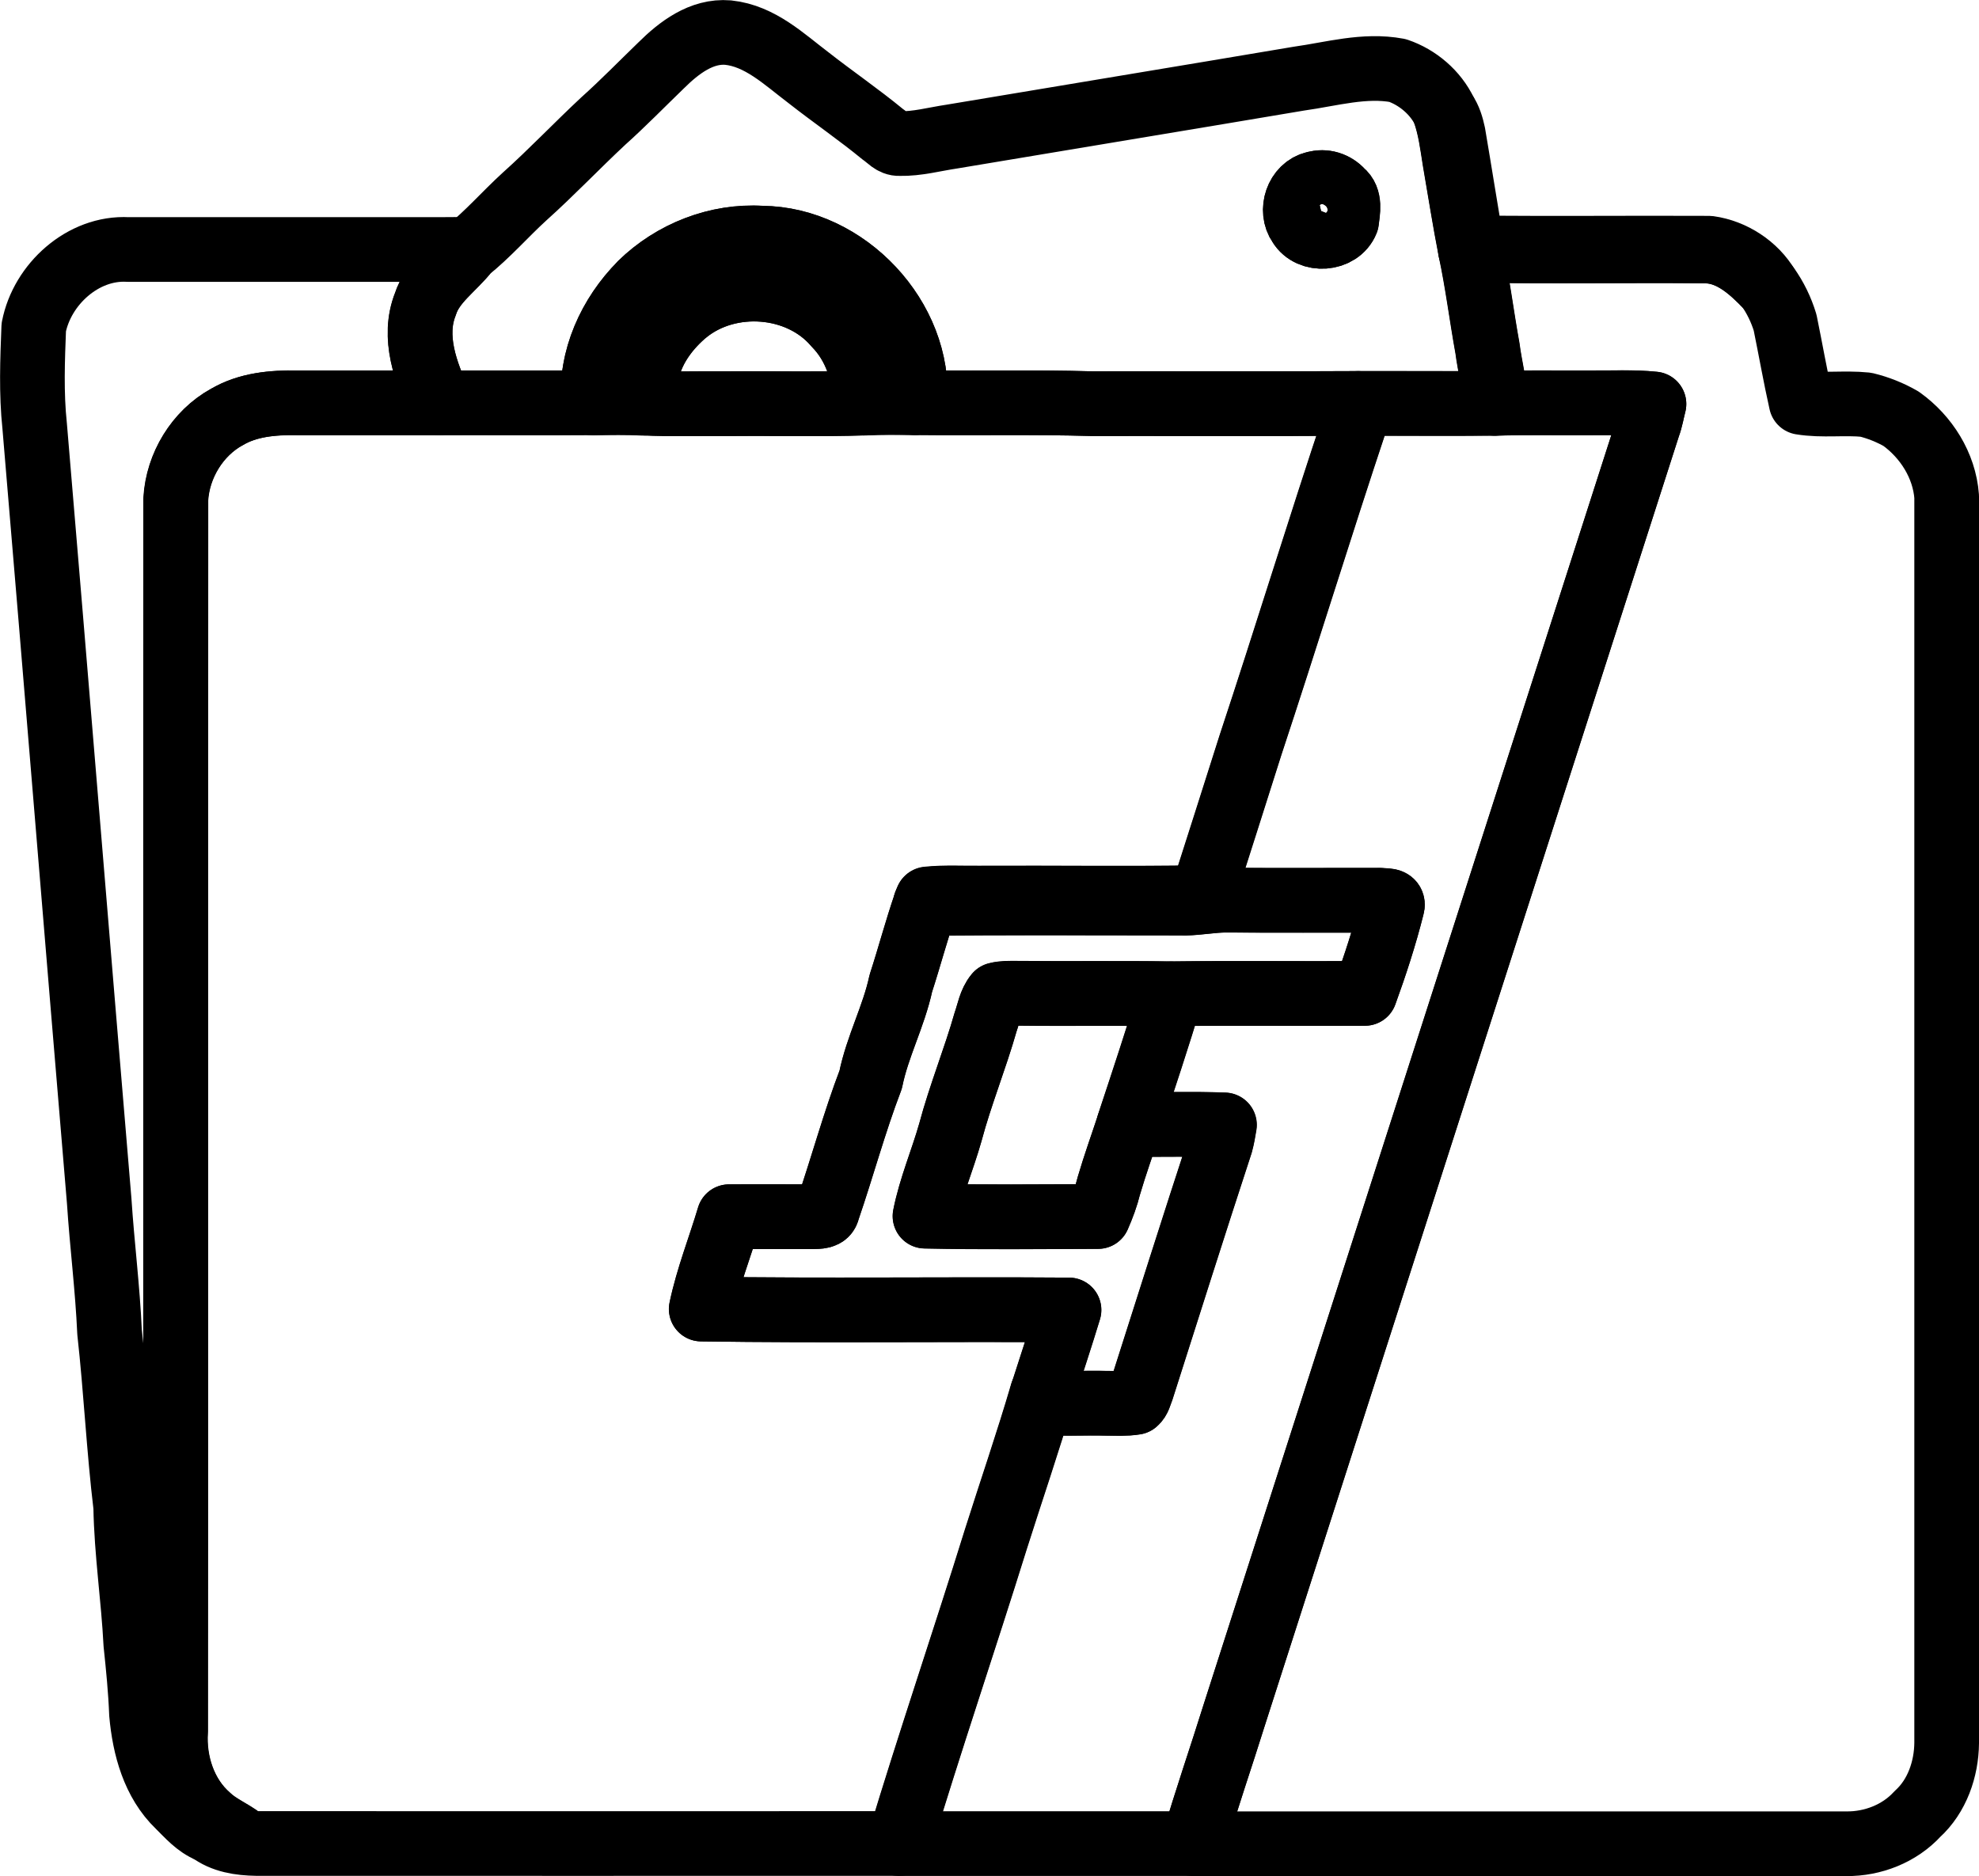 <?xml version="1.0" encoding="UTF-8"?>
<svg id="_图层_1" data-name="图层 1" xmlns="http://www.w3.org/2000/svg" viewBox="0 0 153 145.05">
  <defs>
    <style>
      .cls-1 {
        fill: none;
        stroke: #000;
        stroke-linecap: round;
        stroke-linejoin: round;
        stroke-width: 5px;
      }
    </style>
  </defs>
  <g id="_f2f2f2ff" data-name="#f2f2f2ff">
    <path class="cls-1" d="m51.11,5.06c1.38-1.37,3.12-2.71,5.18-2.54,2.48.26,4.33,2.06,6.22,3.49,1.9,1.49,3.89,2.85,5.75,4.38.41.27.75.74,1.29.71,1.37.03,2.69-.34,4.04-.54,8.94-1.5,17.89-2.97,26.83-4.48,2.52-.35,5.07-1.11,7.63-.63,1.56.53,2.94,1.71,3.65,3.2.43,1.22.59,2.5.79,3.76.4,2.31.75,4.62,1.21,6.92.54,2.51.85,5.07,1.31,7.6.18,1.42.58,2.81.58,4.25-3.53.04-7.06,0-10.59.01-6.85.04-13.71,0-20.56.02-4.56-.13-9.13-.03-13.7-.08.47-6.52-5.33-12.67-11.84-12.72-3.44-.22-6.89,1.14-9.35,3.54-2.38,2.39-3.93,5.76-3.66,9.18-3.97.03-7.93,0-11.89.01-1.08-2.34-2.11-5.08-1.11-7.62.55-1.74,2.16-2.76,3.24-4.14,1.59-1.27,2.92-2.81,4.42-4.18,2.1-1.88,4.03-3.92,6.09-5.84,1.54-1.38,2.99-2.87,4.48-4.31m50.53,9.14c-1.35.31-1.93,2.09-1.15,3.19.79,1.31,3.04,1.15,3.61-.28.09-.76.31-1.75-.38-2.29-.52-.58-1.33-.85-2.08-.61Z"/>
    <path class="cls-1" d="m53.05,24.13c3.32-2.69,8.74-2.31,11.54.97,1.56,1.6,2.3,3.85,2.27,6.06-3.53.11-7.06.02-10.59.05-2.18-.02-4.35.06-6.53-.05.04-.87.08-1.75.32-2.59.44-1.77,1.6-3.29,2.98-4.45Z"/>
    <path class="cls-1" d="m91.64,69.82c1.05-.02,2.09-.23,3.15-.23,3.98.03,7.96,0,11.94.01.33.06,1.07-.08.9.49-.57,2.27-1.3,4.51-2.1,6.71-5,.03-10-.03-15,.03-3.99-.06-7.97,0-11.96-.04-.5,0-1.02-.02-1.51.11-.49.59-.6,1.39-.85,2.09-.82,2.88-1.96,5.66-2.73,8.55-.61,2.17-1.52,4.26-1.96,6.48,4.46.09,8.92.04,13.38.03.34-.77.63-1.56.83-2.37.47-1.6,1.03-3.18,1.56-4.76,2.46.04,4.92-.05,7.38.05-.08.48-.16.96-.29,1.44-2.08,6.35-4.09,12.71-6.12,19.07-.14.32-.2.71-.48.94-.73.12-1.48.07-2.22.07-1.67-.04-3.33.06-5-.06,0-.18.02-.55.03-.73.68-2.14,1.39-4.27,2.05-6.42-9.48-.07-18.96.07-28.43-.07.51-2.43,1.44-4.76,2.15-7.14,2.16,0,4.31,0,6.47,0,.43-.02,1.04.04,1.15-.52,1.15-3.35,2.07-6.77,3.33-10.08.52-2.56,1.78-4.88,2.33-7.44.67-2.06,1.22-4.16,1.93-6.21,6.69-.05,13.38-.01,20.08-.02Z"/>
  </g>
  <g id="_7f69e7ff" data-name="#7f69e7ff">
    <path class="cls-1" d="m111.69,8.65c.36.5.53,1.1.66,1.7.5,2.93.96,5.88,1.47,8.81,6.1.07,12.2,0,18.31.03,1.83.25,3.58,1.39,4.51,2.98-1.26-1.32-2.77-2.7-4.7-2.76-6.08-.07-12.18.07-18.26-.07-.45-2.3-.81-4.61-1.21-6.92-.2-1.27-.36-2.55-.79-3.76Z"/>
    <path class="cls-1" d="m17.52,32.26c1.63-.98,3.58-1.14,5.44-1.11,3.68.01,7.36,0,11.03,0,3.97-.02,7.93.01,11.89-.01,1.29-.02,2.58-.04,3.87.02,2.17.11,4.35.03,6.53.05,3.53-.03,7.06.07,10.59-.05,1.29-.07,2.58-.05,3.87-.03,4.56.05,9.13-.05,13.7.08,6.85-.01,13.71.02,20.56-.02,0,.41-.04.83-.16,1.23-2.79,8.37-5.38,16.81-8.15,25.18-1.25,3.93-2.49,7.87-3.76,11.79-5.68.1-11.37.01-17.05.04-1.39.02-2.79-.07-4.17.07-.03.08-.1.24-.13.32-.71,2.05-1.26,4.15-1.93,6.21-.55,2.55-1.81,4.88-2.33,7.44-1.27,3.31-2.18,6.73-3.33,10.08-.1.56-.72.5-1.15.52-2.16,0-4.32-.02-6.47,0-.71,2.38-1.64,4.71-2.15,7.14,9.47.14,18.95,0,28.43.07-.65,2.15-1.36,4.28-2.05,6.42-1.11,3.79-2.4,7.53-3.59,11.29-2.45,7.86-5.11,15.66-7.48,23.54-16.57.01-33.14,0-49.71,0-1.25-.02-2.6-.21-3.61-1.01.79.34,1.63.58,2.49.69-.83-.64-1.82-1.02-2.58-1.75-1.87-1.62-2.7-4.2-2.54-6.62.03-31.75,0-63.5.02-95.25.15-2.59,1.66-5.09,3.94-6.35Z"/>
    <path class="cls-1" d="m77.06,76.91c.49-.13,1.01-.11,1.51-.11,3.99.05,7.97-.02,11.96.04-1.02,3.38-2.13,6.74-3.25,10.09-.52,1.59-1.09,3.16-1.56,4.76-.2.82-.49,1.6-.83,2.37-4.46.01-8.92.07-13.38-.03.44-2.22,1.34-4.31,1.96-6.48.77-2.89,1.91-5.67,2.73-8.55.25-.7.36-1.5.85-2.09Z"/>
  </g>
  <g id="_c9c0f2ff" data-name="#c9c0f2ff">
    <path class="cls-1" d="m101.64,14.2c.75-.23,1.56.03,2.08.61.68.55.47,1.54.38,2.29-.57,1.43-2.82,1.59-3.61.28-.78-1.1-.2-2.88,1.15-3.19Z"/>
    <path class="cls-1" d="m49.54,21.96c2.45-2.4,5.9-3.76,9.35-3.54,6.51.05,12.32,6.19,11.84,12.72-1.29-.02-2.58-.04-3.87.03.03-2.21-.7-4.46-2.27-6.06-2.8-3.28-8.22-3.67-11.54-.97-1.38,1.15-2.54,2.67-2.98,4.45-.24.84-.28,1.72-.32,2.59-1.29-.07-2.58-.05-3.87-.02-.27-3.42,1.28-6.78,3.66-9.18Z"/>
    <path class="cls-1" d="m113.69,19.33c6.08.15,12.18,0,18.26.07,1.93.06,3.44,1.44,4.7,2.76.6.84,1.06,1.79,1.36,2.78.42,2.05.78,4.12,1.24,6.17,1.65.27,3.34.01,5,.18.95.23,1.88.6,2.73,1.09,1.94,1.39,3.34,3.6,3.52,6.01,0,32.12,0,64.25,0,96.37-.02,2.02-.74,4.11-2.26,5.49-1.39,1.52-3.46,2.32-5.49,2.3-16.83,0-33.65,0-50.48,0,.98-3.37,2.13-6.69,3.18-10.04,10.65-33.18,21.31-66.37,31.97-99.55.21-.56.3-1.15.45-1.72-1.64-.17-3.29-.07-4.94-.09-2.45.02-4.9-.04-7.36.04,0-1.44-.4-2.83-.58-4.25-.46-2.53-.77-5.08-1.31-7.6Z"/>
    <path class="cls-1" d="m2.61,25.31c.64-3.33,3.81-6.21,7.28-6.02,8.1,0,16.21,0,24.32,0,.64,0,1.28-.05,1.91.09-1.07,1.39-2.68,2.4-3.24,4.14-1.01,2.54.03,5.28,1.11,7.62-3.68,0-7.36,0-11.03,0-1.86-.03-3.81.14-5.44,1.11-2.28,1.26-3.79,3.76-3.94,6.35-.02,31.75.01,63.5-.02,95.25-.16,2.43.68,5,2.54,6.62.75.73,1.75,1.11,2.58,1.75-.86-.11-1.7-.34-2.49-.69-.97-.39-1.66-1.2-2.38-1.91-1.92-1.84-2.64-4.55-2.87-7.12-.07-1.81-.25-3.61-.44-5.41-.18-3.54-.72-7.05-.78-10.6-.54-4.49-.75-9.01-1.25-13.5-.15-3.39-.58-6.75-.8-10.13-1.68-19.97-3.3-39.95-4.99-59.92-.27-2.54-.17-5.1-.07-7.64Z"/>
  </g>
  <g id="_ad9ff0ff" data-name="#ad9ff0ff">
    <path class="cls-1" d="m104.98,31.19c3.53-.01,7.06.02,10.59-.01,2.45-.08,4.9-.02,7.36-.04,1.65.02,3.29-.08,4.94.09-.15.57-.24,1.17-.45,1.72-10.66,33.18-21.32,66.36-31.97,99.55-1.04,3.35-2.2,6.67-3.18,10.04-7.59,0-15.18,0-22.77,0,2.38-7.88,5.04-15.68,7.48-23.54,1.19-3.76,2.48-7.5,3.59-11.29,0,.18-.02.55-.03.73,1.66.12,3.33.02,5,.06.74,0,1.48.05,2.22-.07.28-.23.35-.62.48-.94,2.03-6.36,4.04-12.73,6.12-19.07.13-.47.21-.96.29-1.44-2.46-.09-4.92,0-7.38-.05,1.11-3.36,2.22-6.71,3.25-10.09,5-.07,10,0,15-.03.8-2.2,1.53-4.44,2.1-6.71.17-.57-.57-.43-.9-.49-3.98,0-7.96.02-11.94-.01-1.05,0-2.09.21-3.15.23-6.69,0-13.38-.04-20.08.02.03-.08.1-.24.13-.32,1.39-.14,2.78-.05,4.17-.07,5.69-.03,11.37.06,17.05-.04,1.26-3.93,2.51-7.86,3.76-11.79,2.77-8.37,5.35-16.81,8.15-25.18.12-.4.15-.82.16-1.23Z"/>
  </g>
</svg>